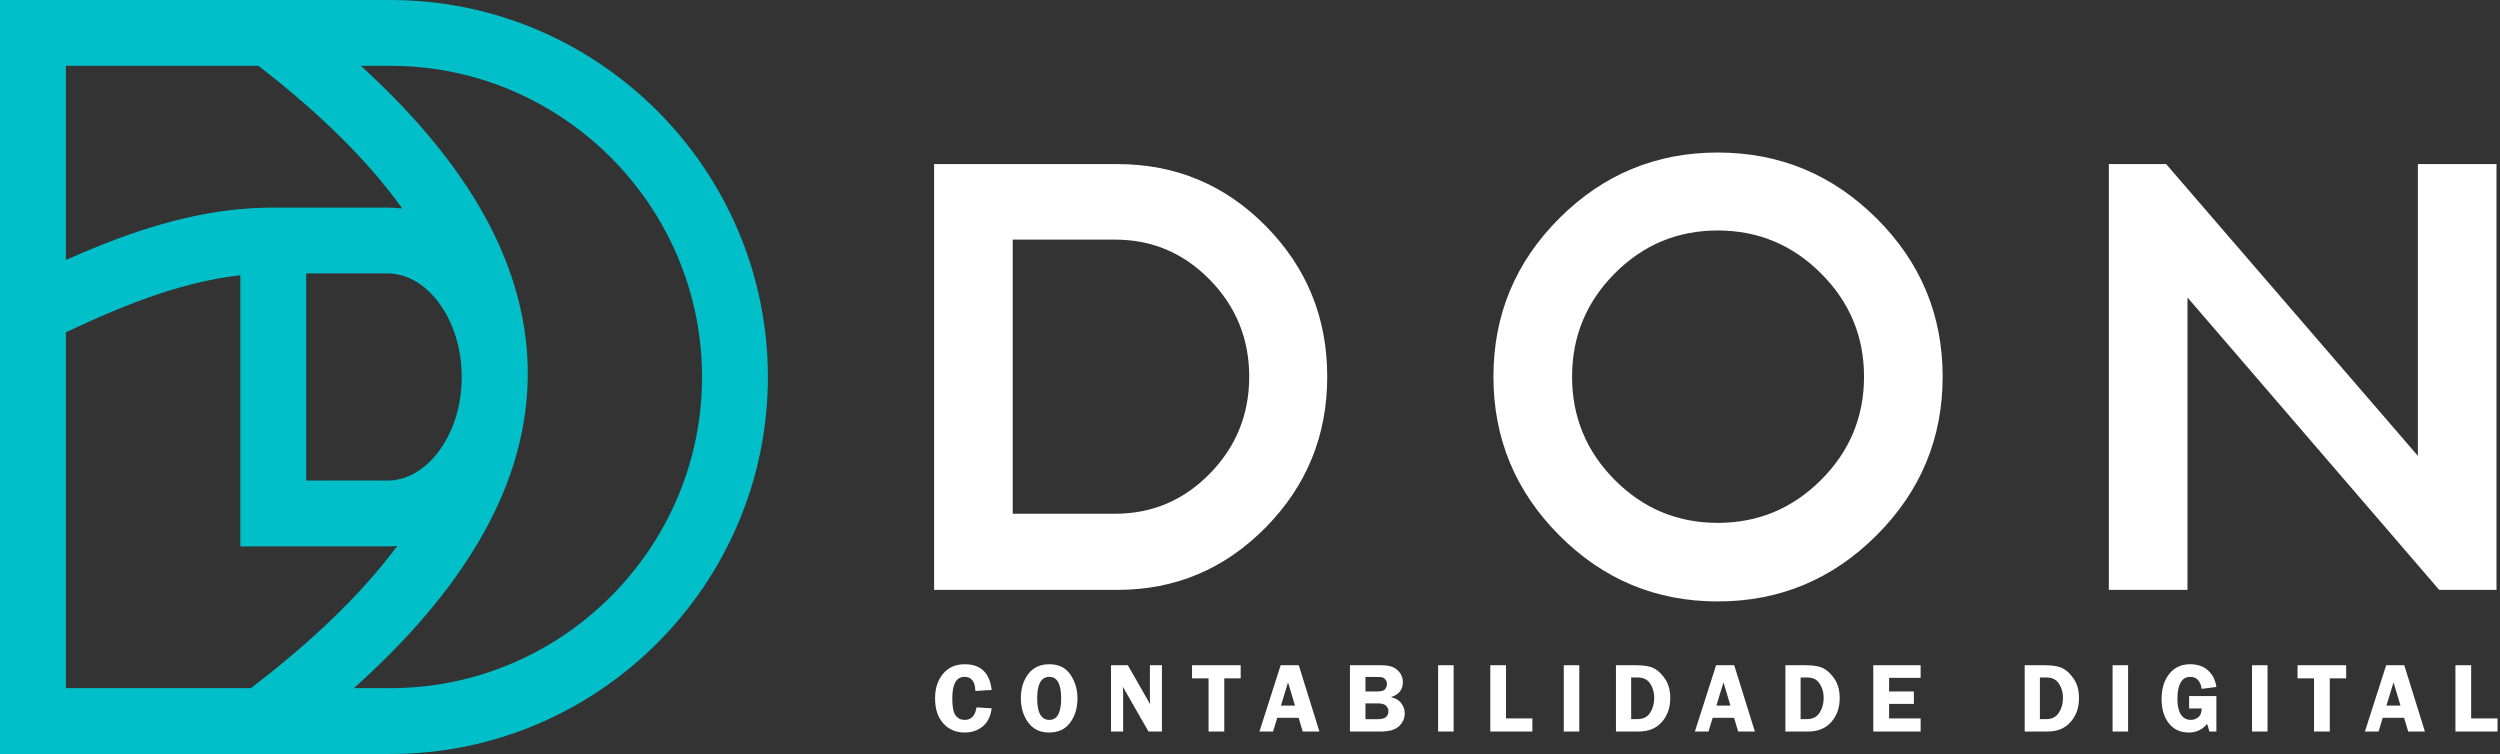 <svg width="252" height="76" viewBox="0 0 252 76" fill="none" xmlns="http://www.w3.org/2000/svg">
<rect x="0" y="0" width="252" height="76" fill="#333333" stroke="none"/>
<path d="M112.65 16.542C118.508 16.542 123.495 18.631 127.611 22.804C131.726 26.98 133.785 32.034 133.785 37.969C133.785 43.904 131.717 48.972 127.58 53.166C123.444 57.362 118.466 59.459 112.65 59.459H94.157V16.541H112.65V16.542ZM112.405 51.785C116.132 51.785 119.317 50.432 121.958 47.732C124.599 45.03 125.92 41.776 125.92 37.969C125.92 34.162 124.599 30.908 121.958 28.206C119.317 25.507 116.131 24.154 112.405 24.154H102.084V51.785H112.405V51.785ZM157.175 22.006C161.598 17.585 166.923 15.375 173.149 15.375C179.374 15.375 184.709 17.585 189.152 22.006C193.597 26.427 195.819 31.747 195.819 37.969C195.819 44.191 193.597 49.523 189.152 53.964C184.708 58.405 179.374 60.625 173.149 60.625C166.923 60.625 161.598 58.405 157.175 53.964C152.751 49.523 150.539 44.191 150.539 37.969C150.539 31.747 152.751 26.427 157.175 22.006ZM162.765 48.377C165.633 51.263 169.093 52.706 173.149 52.706C177.203 52.706 180.675 51.262 183.563 48.377C186.45 45.491 187.894 42.022 187.894 37.969C187.894 33.917 186.45 30.448 183.563 27.562C180.675 24.676 177.203 23.233 173.149 23.233C169.093 23.233 165.633 24.676 162.765 27.562C159.898 30.448 158.465 33.917 158.465 37.969C158.465 42.022 159.898 45.491 162.765 48.377ZM251.647 16.541V59.459H245.871L220.498 29.987V59.459H212.572V16.541H218.348L243.722 45.951V16.541H251.647H251.647Z" fill="white"/>
<path d="M3.32 0.001H39.381C49.839 0.001 59.347 4.275 66.237 11.16C73.126 18.046 77.403 27.548 77.403 38C77.403 48.453 73.127 57.955 66.237 64.841C59.347 71.725 49.839 76 39.381 76H0V0L3.32 0.001ZM6.639 26.209C9.064 25.128 11.525 24.127 14.034 23.295C18.362 21.863 22.845 20.925 27.545 20.925H39.07C39.57 20.925 40.063 20.956 40.548 21.018C37.189 16.325 32.388 11.532 26.051 6.635H6.639L6.639 26.209ZM40.043 55.034C39.721 55.061 39.398 55.074 39.071 55.074H24.226V27.748C21.468 28.053 18.764 28.715 16.109 29.594C12.889 30.66 9.737 32.038 6.64 33.496V69.366H25.285C31.529 64.599 36.486 59.821 40.043 55.034ZM39.071 27.561H30.864V48.44H39.071C40.971 48.44 42.75 47.383 44.084 45.681C45.599 43.75 46.54 41.033 46.54 38C46.54 34.966 45.599 32.25 44.084 30.318C42.75 28.616 40.971 27.561 39.071 27.561ZM36.375 6.635C48.365 17.542 53.686 28.353 53.165 39.076C52.657 49.54 46.566 59.619 35.673 69.365H39.382C48.009 69.365 55.856 65.835 61.545 60.151C67.234 54.464 70.765 46.624 70.765 38.002C70.765 29.377 67.234 21.536 61.545 15.85C55.856 10.166 48.009 6.636 39.382 6.636L36.375 6.635Z" fill="#00BFC9"/>
<path d="M99.96 69.547L98.316 69.65C98.293 68.701 97.927 68.227 97.215 68.227C96.397 68.227 95.99 68.953 95.99 70.408C95.99 71.248 96.1 71.817 96.323 72.117C96.545 72.415 96.854 72.566 97.251 72.566C97.899 72.566 98.293 72.145 98.436 71.303L99.96 71.397C99.862 72.193 99.564 72.801 99.068 73.215C98.57 73.631 97.96 73.838 97.24 73.838C96.356 73.838 95.638 73.533 95.085 72.923C94.532 72.313 94.256 71.47 94.256 70.393C94.256 69.385 94.523 68.561 95.058 67.918C95.592 67.275 96.324 66.955 97.25 66.955C98.854 66.955 99.758 67.818 99.96 69.547H99.96Z" fill="white"/>
<path d="M105.731 73.838C104.832 73.838 104.135 73.501 103.642 72.826C103.149 72.15 102.903 71.333 102.903 70.374C102.903 69.4 103.152 68.586 103.652 67.933C104.151 67.28 104.862 66.955 105.785 66.955C106.718 66.955 107.421 67.302 107.896 67.999C108.371 68.695 108.608 69.493 108.608 70.39C108.608 71.358 108.364 72.175 107.874 72.839C107.385 73.506 106.671 73.838 105.73 73.838H105.731ZM105.776 68.227C104.957 68.227 104.548 68.949 104.548 70.393C104.548 71.841 104.957 72.566 105.776 72.566C106.568 72.566 106.964 71.842 106.964 70.398C106.964 68.95 106.568 68.227 105.776 68.227Z" fill="white"/>
<path d="M117.123 67.055V73.738H115.766L113.183 69.224C113.186 69.338 113.19 69.413 113.193 69.45C113.207 69.564 113.213 69.66 113.213 69.739V73.738H111.99V67.055H113.684L115.94 70.996C115.92 70.801 115.91 70.652 115.91 70.55V67.055H117.123V67.055Z" fill="white"/>
<path d="M125.06 67.055V68.378H123.406V73.738H121.822V68.378H120.157V67.055H125.06Z" fill="white"/>
<path d="M130.916 67.055L132.997 73.738H131.314L130.901 72.355H128.746L128.323 73.738H126.951L129.091 67.055H130.916ZM129.12 71.123H130.534L129.834 68.782L129.12 71.123Z" fill="white"/>
<path d="M136.074 67.055H139.184C139.74 67.055 140.16 67.124 140.441 67.261C140.72 67.4 140.952 67.595 141.134 67.85C141.316 68.104 141.408 68.415 141.408 68.781C141.408 69.523 141.007 70.018 140.205 70.267C140.67 70.37 141.019 70.577 141.251 70.888C141.483 71.197 141.598 71.535 141.598 71.9C141.598 72.399 141.409 72.83 141.03 73.194C140.653 73.556 140.038 73.738 139.186 73.738H136.074V67.055ZM137.638 68.237V69.7H138.818C139.251 69.7 139.523 69.615 139.635 69.443C139.747 69.273 139.804 69.109 139.804 68.952C139.804 68.782 139.757 68.636 139.665 68.515C139.572 68.391 139.472 68.314 139.36 68.284C139.25 68.252 139.032 68.237 138.707 68.237H137.639H137.638ZM137.638 70.903V72.496H138.835C139.244 72.496 139.533 72.424 139.702 72.282C139.871 72.14 139.955 71.942 139.955 71.688C139.955 71.475 139.873 71.291 139.711 71.135C139.549 70.98 139.28 70.903 138.904 70.903H137.639L137.638 70.903Z" fill="white"/>
<path d="M146.526 67.055V73.738H144.962V67.055H146.526Z" fill="white"/>
<path d="M151.806 72.416H154.463V73.738H150.222V67.055H151.806V72.416Z" fill="white"/>
<path d="M159.192 67.055V73.738H157.628V67.055H159.192Z" fill="white"/>
<path d="M162.888 67.055H164.926C165.757 67.055 166.375 67.171 166.783 67.401C167.19 67.631 167.555 67.994 167.877 68.493C168.2 68.991 168.362 69.619 168.362 70.38C168.362 71.335 168.079 72.135 167.516 72.776C166.953 73.417 166.176 73.738 165.185 73.738H162.888V67.055ZM164.422 68.288V72.486H165.065C165.635 72.486 166.058 72.272 166.333 71.846C166.609 71.421 166.747 70.92 166.747 70.345C166.747 69.941 166.669 69.566 166.51 69.222C166.353 68.878 166.158 68.636 165.924 68.497C165.69 68.358 165.407 68.288 165.08 68.288H164.421L164.422 68.288Z" fill="white"/>
<path d="M174.809 67.055L176.89 73.738H175.207L174.794 72.355H172.639L172.216 73.738H170.844L172.984 67.055H174.809ZM173.013 71.123H174.427L173.727 68.782L173.013 71.123Z" fill="white"/>
<path d="M179.968 67.055H182.006C182.837 67.055 183.455 67.171 183.863 67.401C184.27 67.631 184.635 67.994 184.957 68.493C185.28 68.991 185.442 69.619 185.442 70.38C185.442 71.335 185.159 72.135 184.596 72.776C184.033 73.417 183.256 73.738 182.265 73.738H179.968V67.055ZM181.501 68.288V72.486H182.145C182.715 72.486 183.138 72.272 183.413 71.846C183.689 71.421 183.827 70.92 183.827 70.345C183.827 69.941 183.749 69.566 183.59 69.222C183.433 68.878 183.237 68.636 183.003 68.497C182.77 68.358 182.487 68.288 182.159 68.288H181.501L181.501 68.288Z" fill="white"/>
<path d="M193.599 68.328H190.421V69.701H192.917V70.953H190.421V72.416H193.599V73.738H188.827V67.055H193.599V68.328Z" fill="white"/>
<path d="M204.089 67.055H206.127C206.958 67.055 207.576 67.171 207.984 67.401C208.391 67.631 208.755 67.994 209.078 68.493C209.4 68.991 209.563 69.619 209.563 70.38C209.563 71.335 209.28 72.135 208.717 72.776C208.154 73.417 207.377 73.738 206.386 73.738H204.089V67.055ZM205.622 68.288V72.486H206.266C206.835 72.486 207.259 72.272 207.534 71.846C207.809 71.421 207.948 70.92 207.948 70.345C207.948 69.941 207.87 69.566 207.711 69.222C207.554 68.878 207.358 68.636 207.124 68.497C206.891 68.358 206.608 68.288 206.28 68.288H205.622L205.622 68.288Z" fill="white"/>
<path d="M214.512 67.055V73.738H212.948V67.055H214.512Z" fill="white"/>
<path d="M223.411 70.161V73.738H222.699C222.647 73.487 222.572 73.23 222.474 72.97C221.998 73.549 221.39 73.838 220.651 73.838C219.779 73.838 219.101 73.526 218.616 72.903C218.13 72.28 217.888 71.475 217.888 70.487C217.888 69.423 218.146 68.57 218.665 67.923C219.181 67.277 219.884 66.955 220.772 66.955C221.517 66.955 222.117 67.163 222.575 67.579C223.031 67.997 223.31 68.551 223.412 69.244L221.928 69.439C221.808 68.631 221.422 68.227 220.773 68.227C220.347 68.227 220.026 68.419 219.809 68.803C219.59 69.187 219.482 69.735 219.482 70.448C219.482 71.135 219.6 71.659 219.836 72.021C220.072 72.384 220.407 72.566 220.842 72.566C221.124 72.566 221.375 72.474 221.597 72.292C221.817 72.108 221.928 71.816 221.928 71.413H220.665V70.161H223.412H223.411Z" fill="white"/>
<path d="M228.567 67.055V73.738H227.004V67.055H228.567Z" fill="white"/>
<path d="M236.494 67.055V68.378H234.84V73.738H233.256V68.378H231.592V67.055H236.494Z" fill="white"/>
<path d="M242.35 67.055L244.431 73.738H242.748L242.335 72.355H240.18L239.757 73.738H238.385L240.526 67.055H242.35ZM240.554 71.123H241.968L241.268 68.782L240.554 71.123Z" fill="white"/>
<path d="M249.093 72.416H251.75V73.738H247.509V67.055H249.093V72.416Z" fill="white"/>
</svg>
